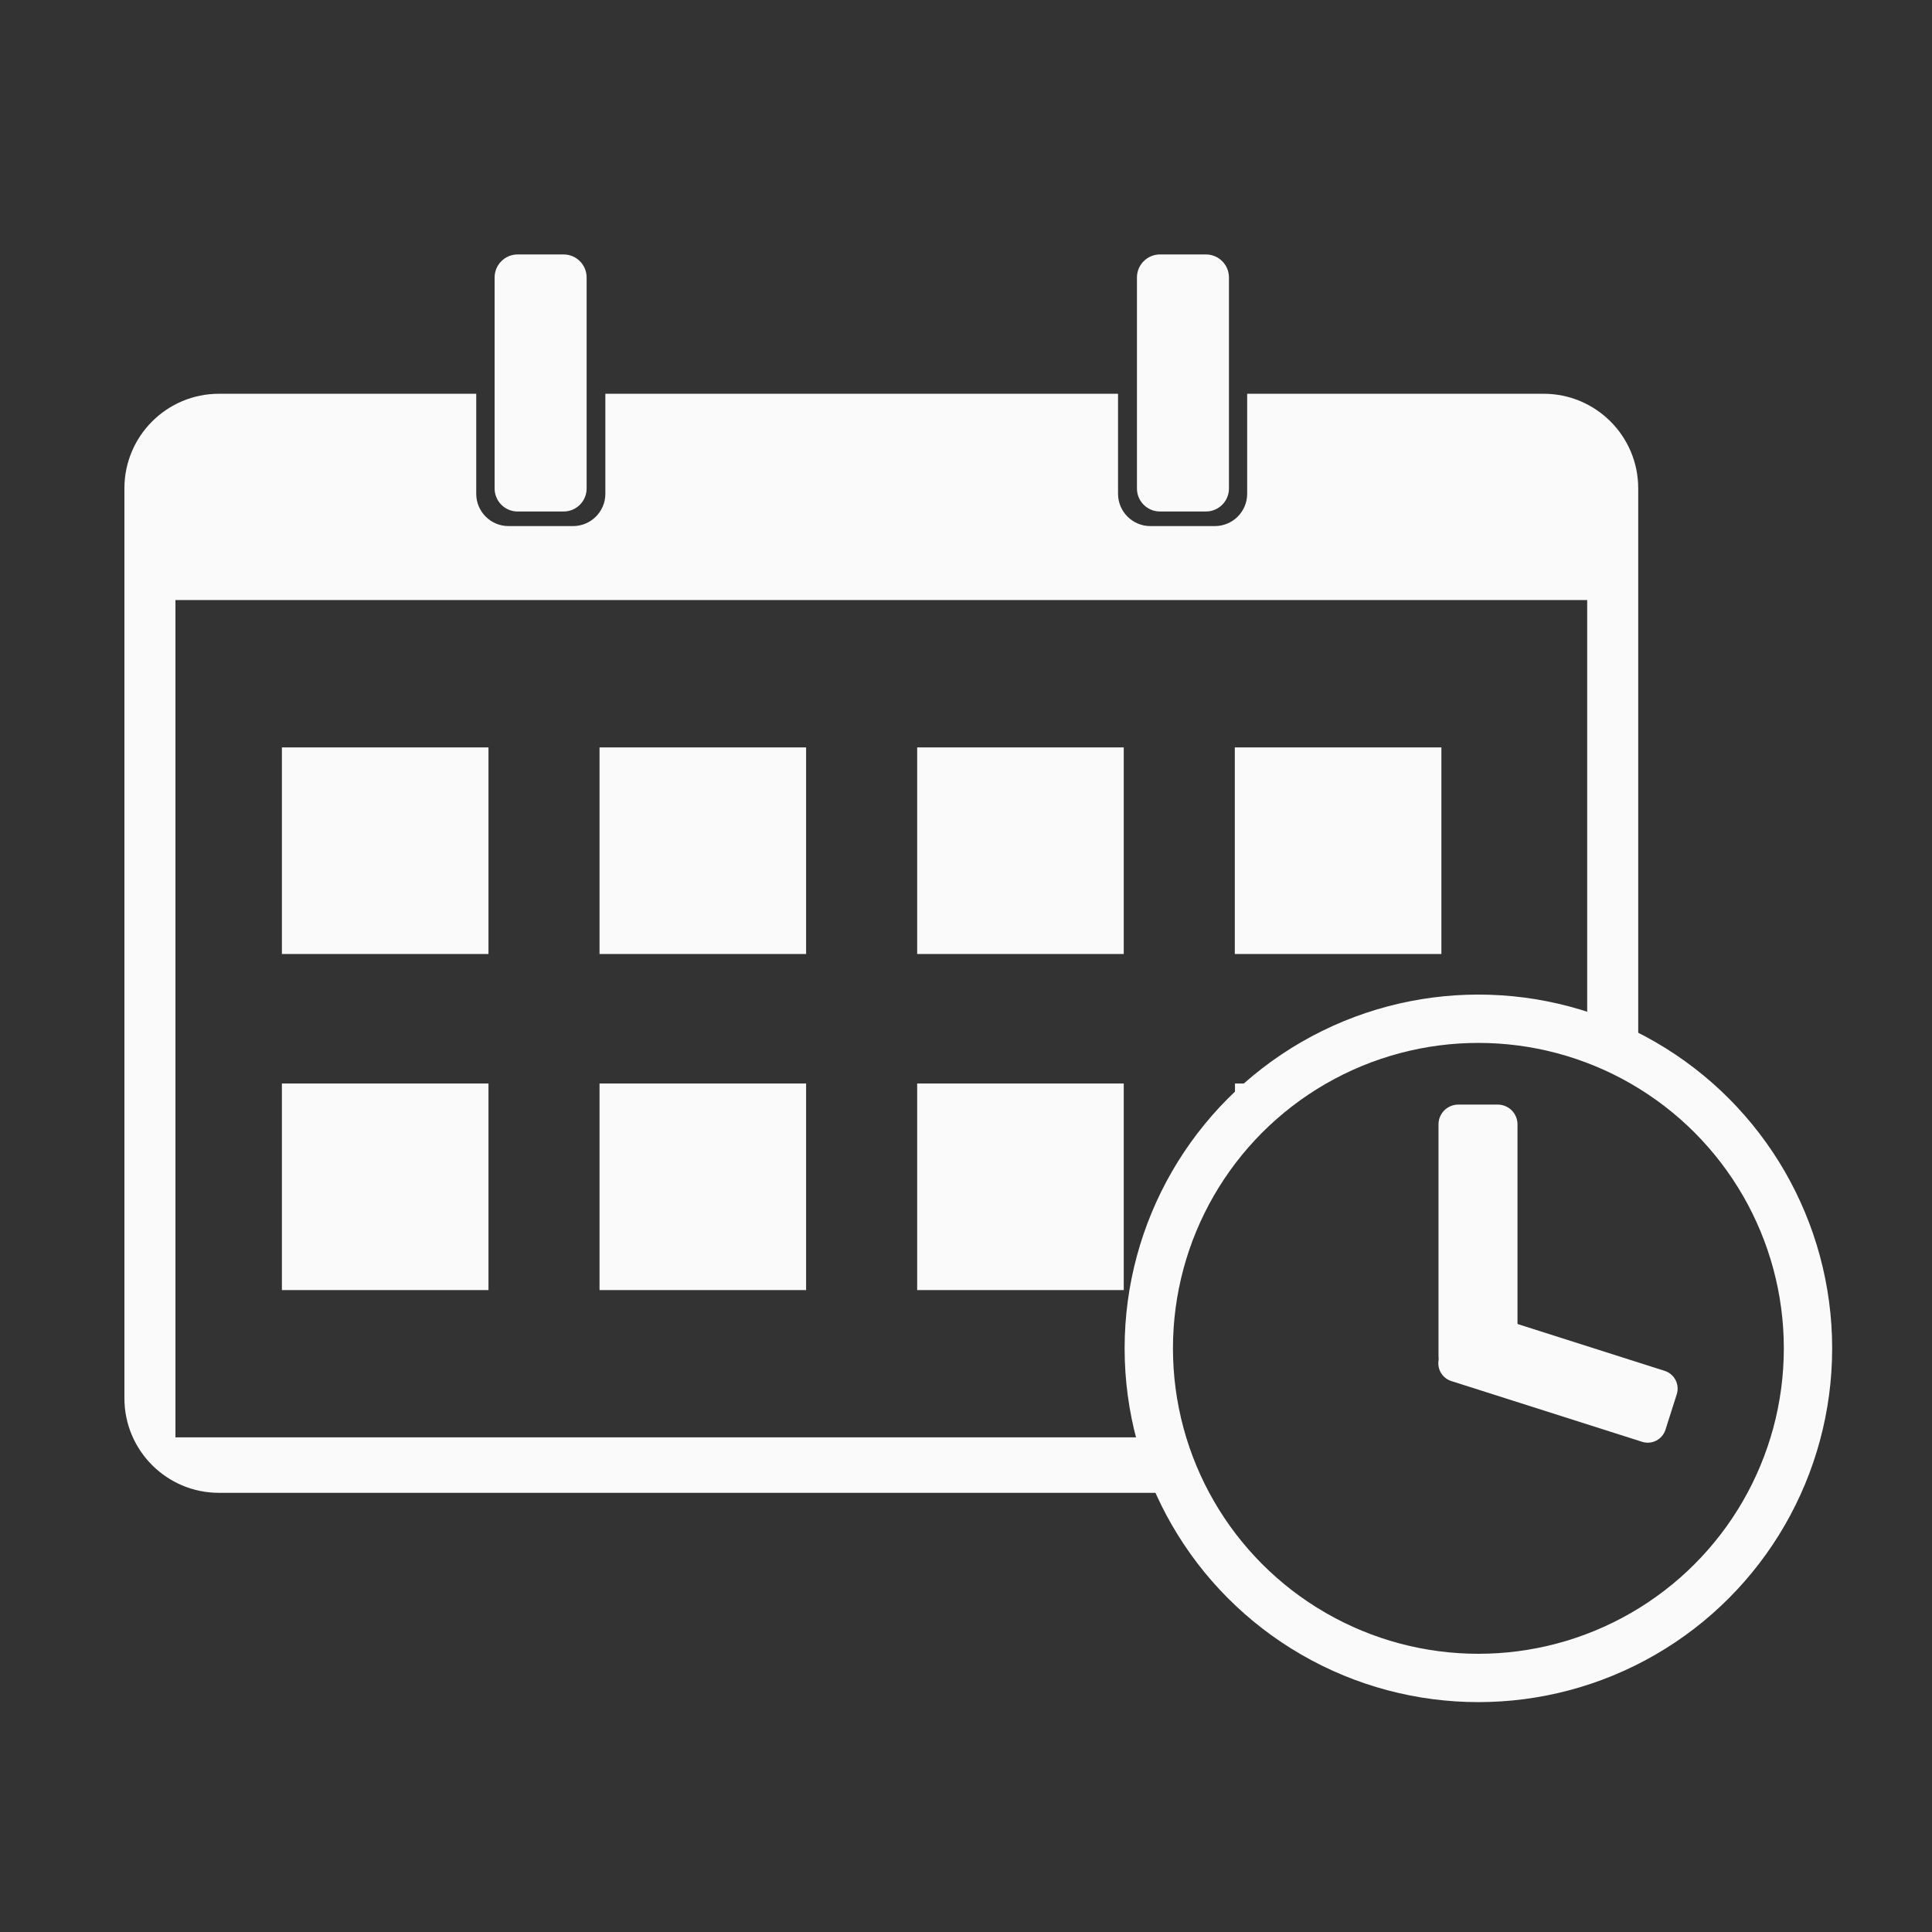 <?xml version="1.0" encoding="UTF-8" standalone="no"?>
<!DOCTYPE svg PUBLIC "-//W3C//DTD SVG 1.1//EN" "http://www.w3.org/Graphics/SVG/1.1/DTD/svg11.dtd">
<svg width="100%" height="100%" viewBox="0 0 250 250" version="1.1" xmlns="http://www.w3.org/2000/svg"
     xml:space="preserve"
     style="fill-rule:evenodd;clip-rule:evenodd;stroke-linecap:round;stroke-linejoin:round;stroke-miterlimit:1.5;">
    <rect x="0" y="0" width="250" height="250" fill="#333333" stroke="none"/>
    <g transform="matrix(1,0,0,1,-0.355,9.888)">
        <g transform="matrix(0.879,0,0,0.879,-0.02,11.176)">
            <rect x="41.925" y="86.065" width="30.411" height="30.411" style="fill:rgb(250,250,250);"/>
        </g>
        <g transform="matrix(0.879,0,0,0.879,41.082,11.176)">
            <rect x="41.925" y="86.065" width="30.411" height="30.411" style="fill:rgb(250,250,250);"/>
        </g>
        <g transform="matrix(0.879,0,0,0.879,82.184,11.176)">
            <rect x="41.925" y="86.065" width="30.411" height="30.411" style="fill:rgb(250,250,250);"/>
        </g>
        <g transform="matrix(0.879,0,0,0.879,123.286,11.176)">
            <rect x="41.925" y="86.065" width="30.411" height="30.411" style="fill:rgb(250,250,250);"/>
        </g>
        <g transform="matrix(0.879,0,0,0.879,-0.02,54.665)">
            <rect x="41.925" y="86.065" width="30.411" height="30.411" style="fill:rgb(250,250,250);"/>
        </g>
        <g transform="matrix(0.879,0,0,0.879,41.082,54.665)">
            <rect x="41.925" y="86.065" width="30.411" height="30.411" style="fill:rgb(250,250,250);"/>
        </g>
        <g transform="matrix(0.879,0,0,0.879,82.184,54.665)">
            <rect x="41.925" y="86.065" width="30.411" height="30.411" style="fill:rgb(250,250,250);"/>
        </g>
        <g transform="matrix(0.879,0,0,0.879,1.928,2.793)">
            <g transform="matrix(1,0,0,1,0.239,0.411)">
                <path
                    d="M84.33,26.007C84.33,24.139 82.812,22.621 80.944,22.621L74.172,22.621C72.303,22.621 70.786,24.139 70.786,26.007L70.786,57.075C70.786,58.944 72.303,60.461 74.172,60.461L80.944,60.461C82.812,60.461 84.33,58.944 84.33,57.075L84.33,26.007Z"
                    style="fill:rgb(250,250,250);"/>
            </g>
            <g transform="matrix(1,0,0,1,94.797,0.411)">
                <path
                    d="M84.33,26.007C84.33,24.139 82.812,22.621 80.944,22.621L74.172,22.621C72.303,22.621 70.786,24.139 70.786,26.007L70.786,57.075C70.786,58.944 72.303,60.461 74.172,60.461L80.944,60.461C82.812,60.461 84.33,58.944 84.33,57.075L84.33,26.007Z"
                    style="fill:rgb(250,250,250);"/>
            </g>
        </g>
        <g transform="matrix(1.105,0,0,1.105,-1.724,-2.413)">
            <path
                d="M140.311,168.051L27.521,168.051C21.411,168.051 16.45,163.09 16.45,156.979L16.45,50.418C16.45,44.308 21.411,39.347 27.521,39.347L57.65,39.347L57.65,51.061C57.65,53.148 59.344,54.841 61.43,54.841L68.991,54.841C71.077,54.841 72.771,53.148 72.771,51.061L72.771,39.347L132.808,39.347L132.808,51.061C132.808,53.148 134.502,54.841 136.588,54.841L144.149,54.841C146.235,54.841 147.929,53.148 147.929,51.061L147.929,39.347L182.652,39.347C188.762,39.347 193.723,44.308 193.723,50.418L193.723,117.373C191.823,116.316 189.826,115.416 187.747,114.688L187.747,63.506L22.427,63.506L22.427,161.558L137.836,161.558C138.468,163.812 139.3,165.984 140.311,168.051Z"
                style="fill:rgb(250,250,250);"/>
        </g>
        <g transform="matrix(1.105,0,0,1.105,-1.724,-2.413)">
            <path d="M152.031,120.12C150.031,121.605 148.178,123.28 146.502,125.116L146.502,120.12L152.031,120.12Z"
                  style="fill:rgb(250,250,250);"/>
        </g>
        <g transform="matrix(1.105,0,0,1.105,-6.128,-20.567)">
            <circle cx="178.992" cy="167.561" r="38.598"
                    style="fill:rgb(250,250,250);fill-opacity:0;stroke:rgb(250,250,250);stroke-width:5.66px;"/>
        </g>
        <g transform="matrix(1.866,0,0,1.231,-129.843,-17.897)">
            <path
                d="M175.006,124.693C175.006,123.548 174.392,122.618 173.636,122.618L170.898,122.618C170.142,122.618 169.529,123.548 169.529,124.693L169.529,149.054C169.529,150.199 170.142,151.129 170.898,151.129L173.636,151.129C174.392,151.129 175.006,150.199 175.006,149.054L175.006,124.693Z"
                style="fill:rgb(250,250,250);"/>
        </g>
        <g transform="matrix(-0.533,1.676,-1.027,-0.327,434.344,-75.803)">
            <path
                d="M175.006,124.852C175.006,123.619 174.392,122.618 173.636,122.618L170.898,122.618C170.142,122.618 169.529,123.619 169.529,124.852L169.529,148.896C169.529,150.128 170.142,151.129 170.898,151.129L173.636,151.129C174.392,151.129 175.006,150.128 175.006,148.896L175.006,124.852Z"
                style="fill:rgb(250,250,250);"/>
        </g>
    </g>
</svg>
